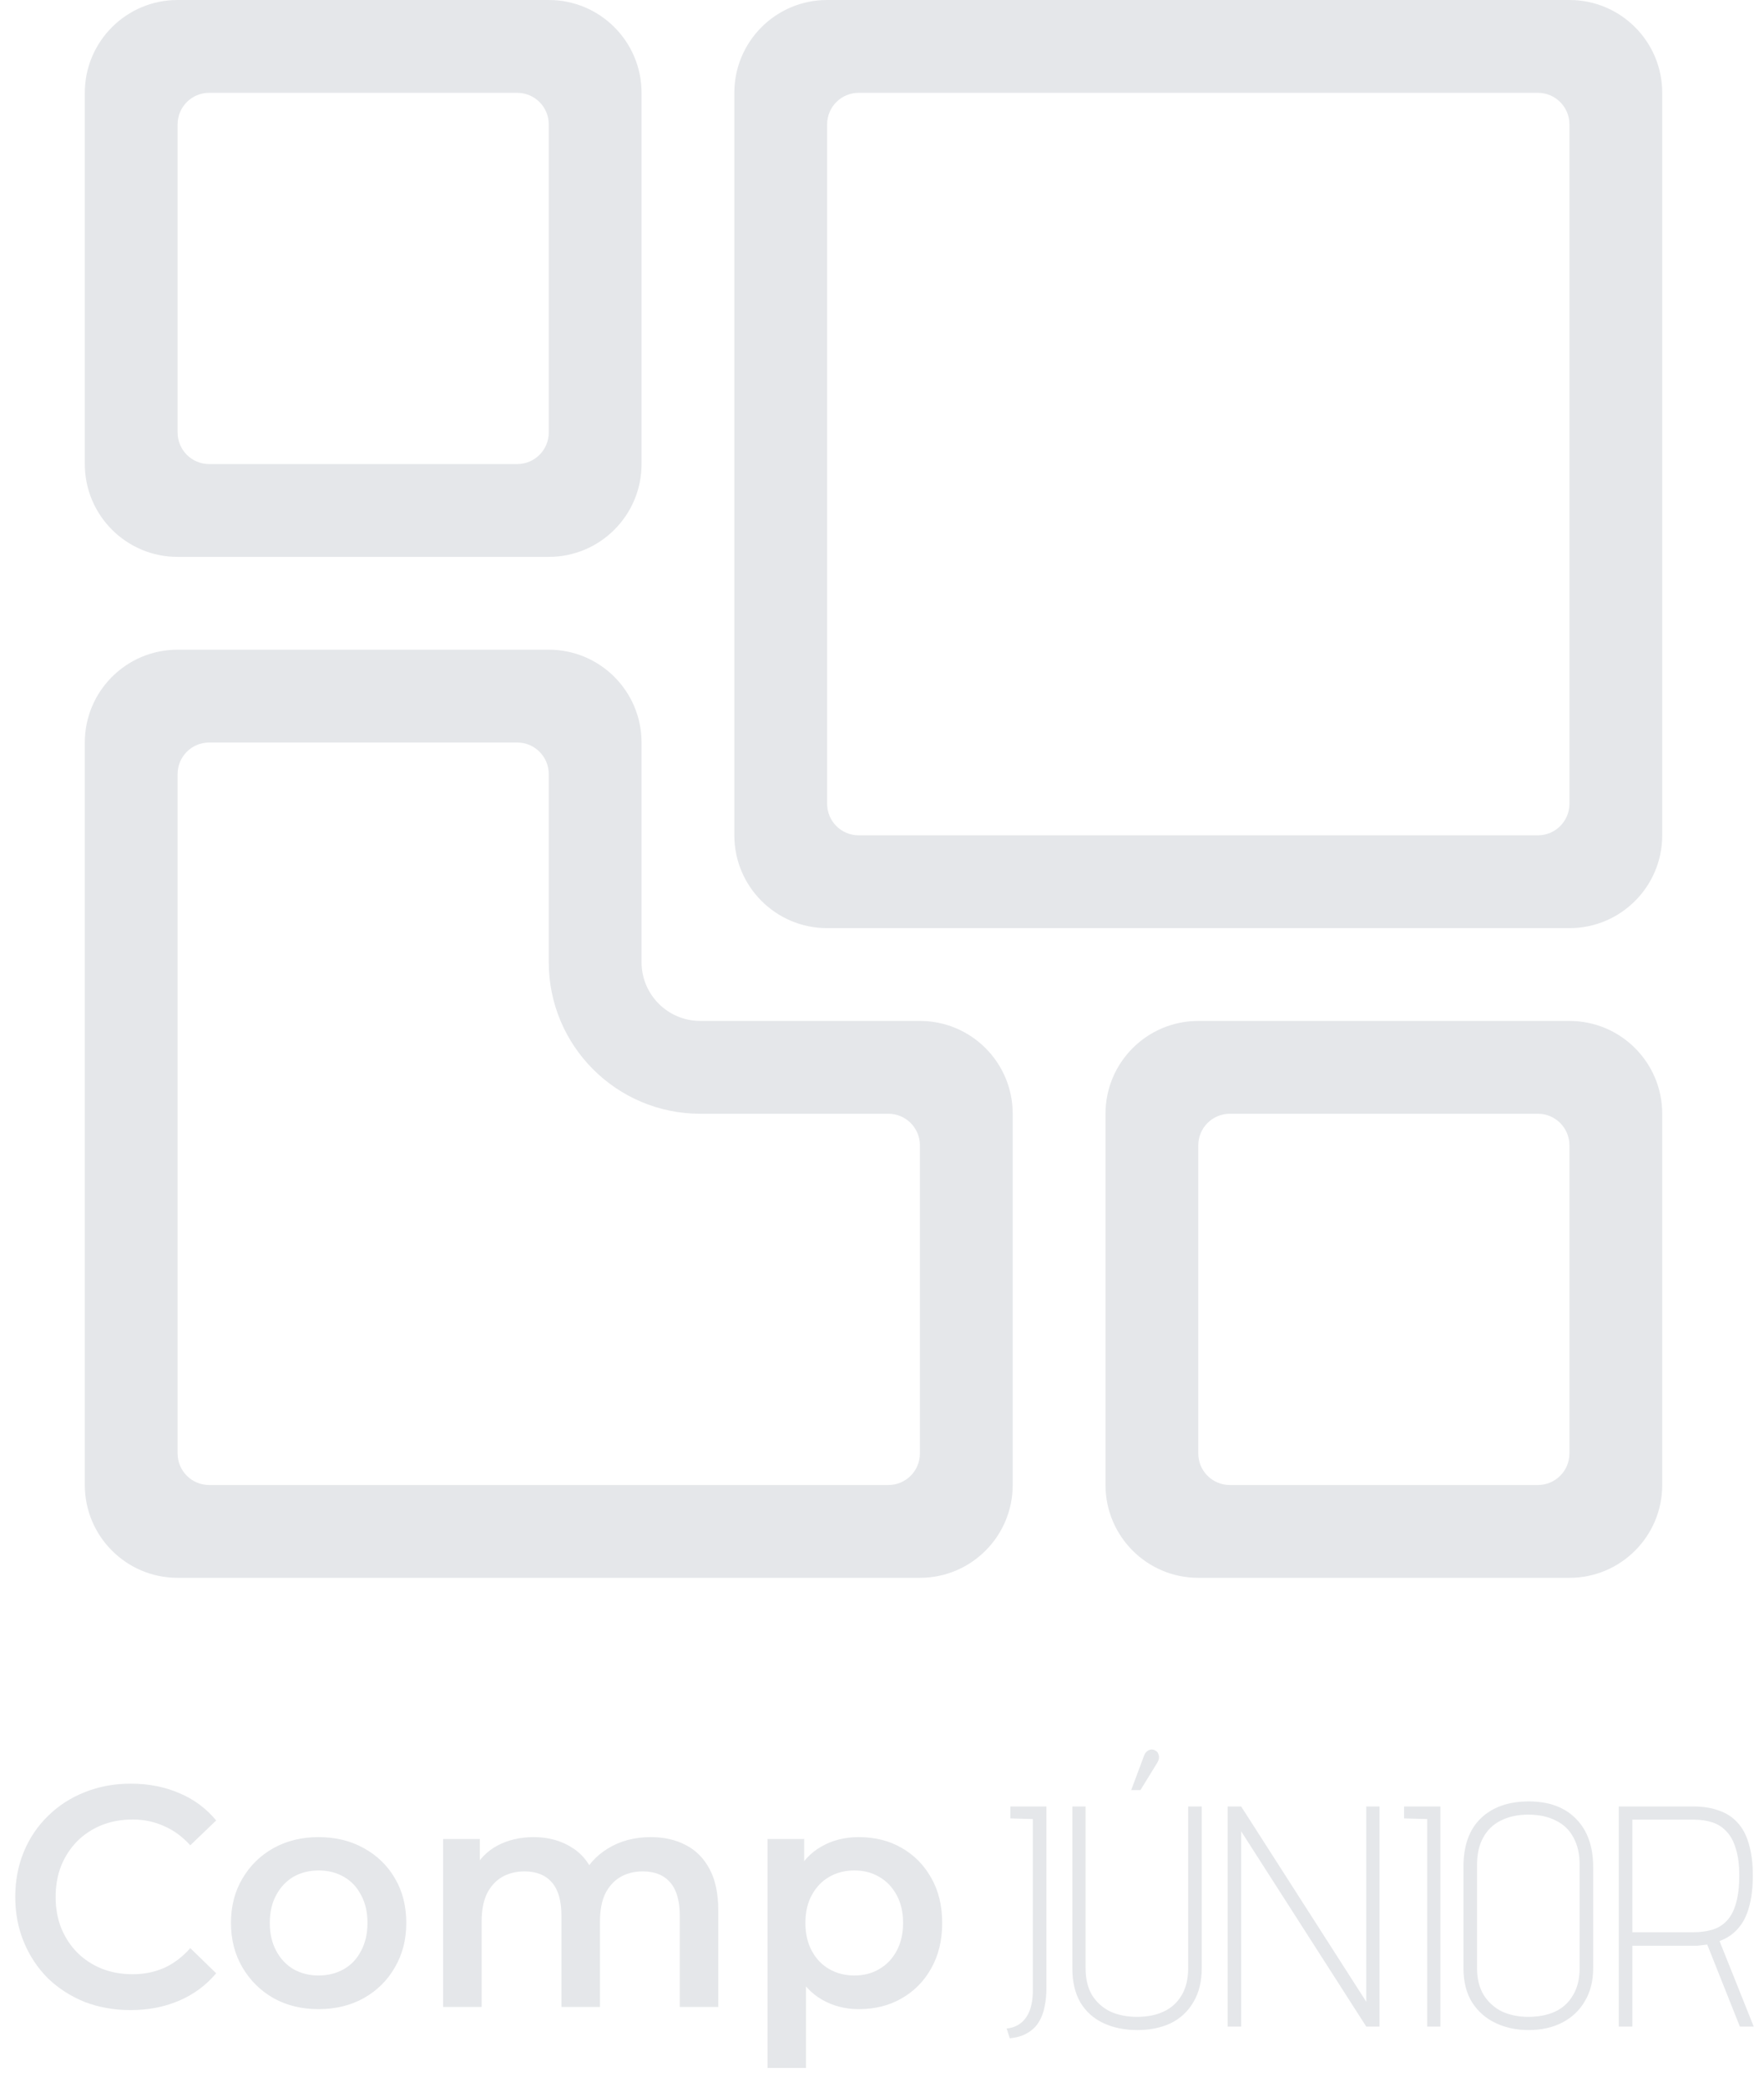 <svg width="104" height="123" viewBox="0 0 104 123" fill="none" xmlns="http://www.w3.org/2000/svg">
<g clip-path="url(#clip0_1199_73501)">
<path d="M61.692 117.227C61.692 117.598 61.656 117.95 61.583 118.283C61.523 118.617 61.408 118.92 61.238 119.192C61.081 119.451 60.863 119.661 60.584 119.822C60.306 119.995 59.955 120.1 59.531 120.137L59.349 119.562C59.639 119.538 59.9 119.445 60.13 119.284C60.372 119.111 60.56 118.864 60.693 118.543C60.826 118.209 60.893 117.795 60.893 117.301V107.217L59.567 107.18V106.476H61.692V117.227ZM68.217 103.918L67.236 105.512H66.691L67.454 103.473C67.49 103.374 67.544 103.293 67.617 103.232C67.69 103.17 67.769 103.133 67.853 103.12C67.938 103.108 68.023 103.127 68.108 103.176C68.204 103.226 68.265 103.293 68.289 103.38C68.326 103.466 68.338 103.553 68.326 103.639C68.314 103.726 68.277 103.819 68.217 103.918ZM70.851 116.003C70.851 116.794 70.687 117.462 70.36 118.005C70.045 118.549 69.603 118.963 69.034 119.247C68.465 119.519 67.805 119.655 67.054 119.655C66.303 119.655 65.637 119.519 65.056 119.247C64.474 118.975 64.02 118.568 63.693 118.024C63.378 117.48 63.221 116.807 63.221 116.003V106.476H64.002V116.003C64.002 116.634 64.129 117.165 64.384 117.598C64.65 118.018 65.007 118.339 65.455 118.561C65.916 118.772 66.442 118.877 67.036 118.877C67.641 118.877 68.168 118.772 68.616 118.561C69.064 118.351 69.415 118.03 69.67 117.598C69.924 117.165 70.051 116.634 70.051 116.003V106.476H70.851V116.003ZM81.332 106.476V119.451H80.551L73.175 107.94V119.451H72.376V106.476H73.175L80.551 117.987V106.476H81.332ZM82.78 107.18V106.476H84.923V119.451H84.142V107.217L82.78 107.18ZM86.281 110.035C86.281 108.786 86.621 107.835 87.299 107.18C87.989 106.513 88.934 106.179 90.133 106.179C91.332 106.179 92.264 106.525 92.93 107.217C93.596 107.897 93.929 108.842 93.929 110.053V116.003C93.929 116.757 93.766 117.406 93.439 117.95C93.124 118.493 92.682 118.914 92.113 119.21C91.543 119.507 90.877 119.655 90.115 119.655C89.412 119.655 88.77 119.519 88.189 119.247C87.608 118.975 87.141 118.568 86.79 118.024C86.451 117.48 86.281 116.807 86.281 116.003V110.035ZM87.081 116.003C87.081 116.634 87.214 117.165 87.48 117.598C87.747 118.018 88.104 118.339 88.552 118.561C89.013 118.772 89.527 118.877 90.096 118.877C90.69 118.877 91.211 118.778 91.659 118.58C92.119 118.37 92.476 118.049 92.73 117.616C92.997 117.184 93.13 116.646 93.13 116.003V109.905C93.13 109.275 93.009 108.743 92.767 108.311C92.537 107.866 92.192 107.532 91.731 107.31C91.283 107.075 90.738 106.958 90.096 106.958C89.479 106.958 88.94 107.075 88.48 107.31C88.031 107.532 87.686 107.866 87.444 108.311C87.202 108.743 87.081 109.281 87.081 109.923V116.003ZM99.817 106.476C100.398 106.476 100.906 106.556 101.342 106.717C101.778 106.865 102.142 107.1 102.432 107.421C102.735 107.742 102.959 108.162 103.104 108.681C103.262 109.2 103.341 109.818 103.341 110.535C103.341 111.252 103.268 111.87 103.123 112.389C102.989 112.895 102.778 113.316 102.487 113.649C102.208 113.983 101.839 114.236 101.379 114.409L103.395 119.451H102.578L100.652 114.613C100.567 114.626 100.476 114.638 100.38 114.65C100.283 114.663 100.18 114.675 100.071 114.687C99.974 114.687 99.871 114.687 99.762 114.687H96.238V119.451H95.439V106.476H99.817ZM99.817 113.89C100.24 113.89 100.616 113.841 100.943 113.742C101.282 113.643 101.566 113.47 101.797 113.223C102.039 112.976 102.22 112.636 102.342 112.203C102.475 111.759 102.541 111.202 102.541 110.535C102.541 109.917 102.475 109.398 102.342 108.978C102.22 108.558 102.045 108.224 101.815 107.977C101.584 107.718 101.306 107.532 100.979 107.421C100.652 107.31 100.283 107.254 99.871 107.254H96.238V113.89H99.817Z" fill="#E5E7EA"/>
<path d="M7.694 118.478C6.726 118.478 5.823 118.317 4.988 117.996C4.164 117.662 3.444 117.199 2.826 116.606C2.22 116 1.748 115.29 1.409 114.474C1.07 113.659 0.9 112.769 0.9 111.805C0.9 110.841 1.07 109.951 1.409 109.136C1.748 108.32 2.227 107.616 2.844 107.022C3.462 106.417 4.182 105.954 5.006 105.632C5.829 105.299 6.732 105.132 7.713 105.132C8.754 105.132 9.705 105.317 10.565 105.688C11.425 106.046 12.151 106.584 12.745 107.3L11.219 108.765C10.758 108.258 10.244 107.881 9.675 107.634C9.105 107.375 8.488 107.245 7.822 107.245C7.156 107.245 6.544 107.356 5.987 107.579C5.442 107.801 4.963 108.116 4.552 108.524C4.152 108.932 3.837 109.414 3.607 109.97C3.389 110.526 3.28 111.138 3.28 111.805C3.28 112.472 3.389 113.084 3.607 113.64C3.837 114.196 4.152 114.678 4.552 115.086C4.963 115.494 5.442 115.809 5.987 116.031C6.544 116.254 7.156 116.365 7.822 116.365C8.488 116.365 9.105 116.241 9.675 115.994C10.244 115.735 10.758 115.345 11.219 114.826L12.745 116.309C12.151 117.014 11.425 117.551 10.565 117.922C9.705 118.293 8.748 118.478 7.694 118.478ZM18.777 118.422C17.784 118.422 16.899 118.206 16.124 117.774C15.349 117.329 14.738 116.723 14.29 115.957C13.842 115.191 13.617 114.32 13.617 113.343C13.617 112.355 13.842 111.484 14.29 110.73C14.738 109.964 15.349 109.364 16.124 108.932C16.899 108.499 17.784 108.283 18.777 108.283C19.782 108.283 20.672 108.499 21.447 108.932C22.234 109.364 22.846 109.957 23.282 110.711C23.73 111.465 23.954 112.342 23.954 113.343C23.954 114.32 23.73 115.191 23.282 115.957C22.846 116.723 22.234 117.329 21.447 117.774C20.672 118.206 19.782 118.422 18.777 118.422ZM18.777 116.439C19.334 116.439 19.83 116.315 20.266 116.068C20.702 115.821 21.041 115.463 21.284 114.993C21.538 114.524 21.665 113.974 21.665 113.343C21.665 112.701 21.538 112.151 21.284 111.694C21.041 111.224 20.702 110.866 20.266 110.619C19.83 110.371 19.34 110.248 18.795 110.248C18.238 110.248 17.741 110.371 17.305 110.619C16.881 110.866 16.542 111.224 16.288 111.694C16.034 112.151 15.906 112.701 15.906 113.343C15.906 113.974 16.034 114.524 16.288 114.993C16.542 115.463 16.881 115.821 17.305 116.068C17.741 116.315 18.232 116.439 18.777 116.439ZM38.369 108.283C39.144 108.283 39.829 108.437 40.422 108.746C41.028 109.055 41.5 109.531 41.839 110.174C42.178 110.804 42.347 111.62 42.347 112.62V118.293H40.077V112.917C40.077 112.04 39.889 111.385 39.514 110.952C39.138 110.52 38.599 110.303 37.897 110.303C37.401 110.303 36.958 110.415 36.571 110.637C36.195 110.86 35.899 111.187 35.681 111.62C35.475 112.052 35.372 112.602 35.372 113.269V118.293H33.101V112.917C33.101 112.04 32.913 111.385 32.538 110.952C32.163 110.52 31.624 110.303 30.921 110.303C30.425 110.303 29.983 110.415 29.595 110.637C29.22 110.86 28.923 111.187 28.705 111.62C28.499 112.052 28.396 112.602 28.396 113.269V118.293H26.125V108.394H28.287V111.026L27.906 110.248C28.233 109.605 28.705 109.117 29.323 108.783C29.952 108.45 30.667 108.283 31.466 108.283C32.374 108.283 33.162 108.512 33.828 108.969C34.506 109.426 34.954 110.118 35.172 111.045L34.282 110.73C34.597 109.988 35.117 109.395 35.844 108.95C36.571 108.505 37.413 108.283 38.369 108.283ZM50.626 118.422C49.839 118.422 49.119 118.237 48.465 117.866C47.823 117.496 47.308 116.94 46.92 116.198C46.545 115.444 46.357 114.493 46.357 113.343C46.357 112.182 46.539 111.23 46.902 110.489C47.278 109.747 47.786 109.197 48.428 108.839C49.07 108.468 49.803 108.283 50.626 108.283C51.583 108.283 52.425 108.493 53.151 108.913C53.89 109.333 54.471 109.92 54.895 110.674C55.331 111.428 55.549 112.318 55.549 113.343C55.549 114.369 55.331 115.265 54.895 116.031C54.471 116.785 53.89 117.372 53.151 117.792C52.425 118.212 51.583 118.422 50.626 118.422ZM45.249 121.889V108.394H47.411V110.73L47.338 113.362L47.52 115.994V121.889H45.249ZM50.372 116.439C50.917 116.439 51.401 116.315 51.825 116.068C52.261 115.821 52.606 115.463 52.861 114.993C53.115 114.524 53.242 113.974 53.242 113.343C53.242 112.701 53.115 112.151 52.861 111.694C52.606 111.224 52.261 110.866 51.825 110.619C51.401 110.371 50.917 110.248 50.372 110.248C49.827 110.248 49.337 110.371 48.901 110.619C48.465 110.866 48.12 111.224 47.865 111.694C47.611 112.151 47.484 112.701 47.484 113.343C47.484 113.974 47.611 114.524 47.865 114.993C48.12 115.463 48.465 115.821 48.901 116.068C49.337 116.315 49.827 116.439 50.372 116.439Z" fill="#E5E7EA"/>
</g>
<path fill-rule="evenodd" clip-rule="evenodd" d="M70.647 85.669C70.647 86.697 71.48 87.529 72.507 87.529H90.669C91.697 87.529 92.529 86.697 92.529 85.669V67.507C92.529 66.48 91.697 65.647 90.669 65.647H72.507C71.48 65.647 70.647 66.48 70.647 67.507V85.669ZM92.535 54.706C95.554 54.703 98 52.255 98 49.235V5.471C98 2.449 95.551 0 92.529 0H48.765C45.743 0 43.294 2.449 43.294 5.471V49.235C43.294 52.254 45.74 54.702 48.758 54.706H48.765H54.235H54.245H70.638H70.647H92.529H92.535ZM65.177 65.647V87.529C65.177 90.551 67.626 93 70.647 93H92.529C95.551 93 98 90.551 98 87.529V65.647C98 62.626 95.551 60.176 92.529 60.176H70.647C67.626 60.176 65.177 62.626 65.177 65.647ZM59.706 65.641C59.703 62.623 57.255 60.176 54.235 60.176H41.288C39.374 60.176 37.824 58.626 37.824 56.712V49.242V49.235V43.765V43.76C37.821 40.741 35.373 38.294 32.353 38.294H10.471C7.449 38.294 5 40.743 5 43.765V87.529C5 90.551 7.449 93 10.471 93H54.235C57.255 93 59.703 90.554 59.706 87.535V87.529V65.647V65.641ZM32.357 32.824C35.375 32.822 37.821 30.376 37.824 27.358V27.353V5.471V5.467C37.822 2.447 35.373 0 32.353 0H10.471C7.449 0 5 2.449 5 5.471V27.353C5 30.373 7.447 32.822 10.467 32.824H10.471H32.353H32.357ZM12.331 43.765C11.303 43.765 10.471 44.597 10.471 45.625L10.471 85.669C10.471 86.697 11.303 87.529 12.331 87.529H52.375C53.403 87.529 54.235 86.697 54.235 85.669V67.507C54.235 66.48 53.403 65.647 52.375 65.647H41.288C36.353 65.647 32.353 61.647 32.353 56.712V45.625C32.353 44.597 31.52 43.765 30.493 43.765H12.331ZM48.765 47.375C48.765 48.403 49.597 49.235 50.625 49.235H90.669C91.697 49.235 92.529 48.403 92.529 47.375V7.331C92.529 6.303 91.697 5.471 90.669 5.471L50.625 5.471C49.597 5.471 48.765 6.303 48.765 7.331V47.375ZM10.471 25.493C10.471 26.52 11.303 27.353 12.331 27.353H30.493C31.52 27.353 32.353 26.52 32.353 25.493V7.331C32.353 6.303 31.52 5.471 30.493 5.471H12.331C11.303 5.471 10.471 6.303 10.471 7.331V25.493Z" fill="#E5E7EA"/>
<defs>
<clipPath id="clip0_1199_73501">
<rect width="104" height="19" fill="white" transform="translate(0 103)"/>
</clipPath>
</defs>
</svg>
